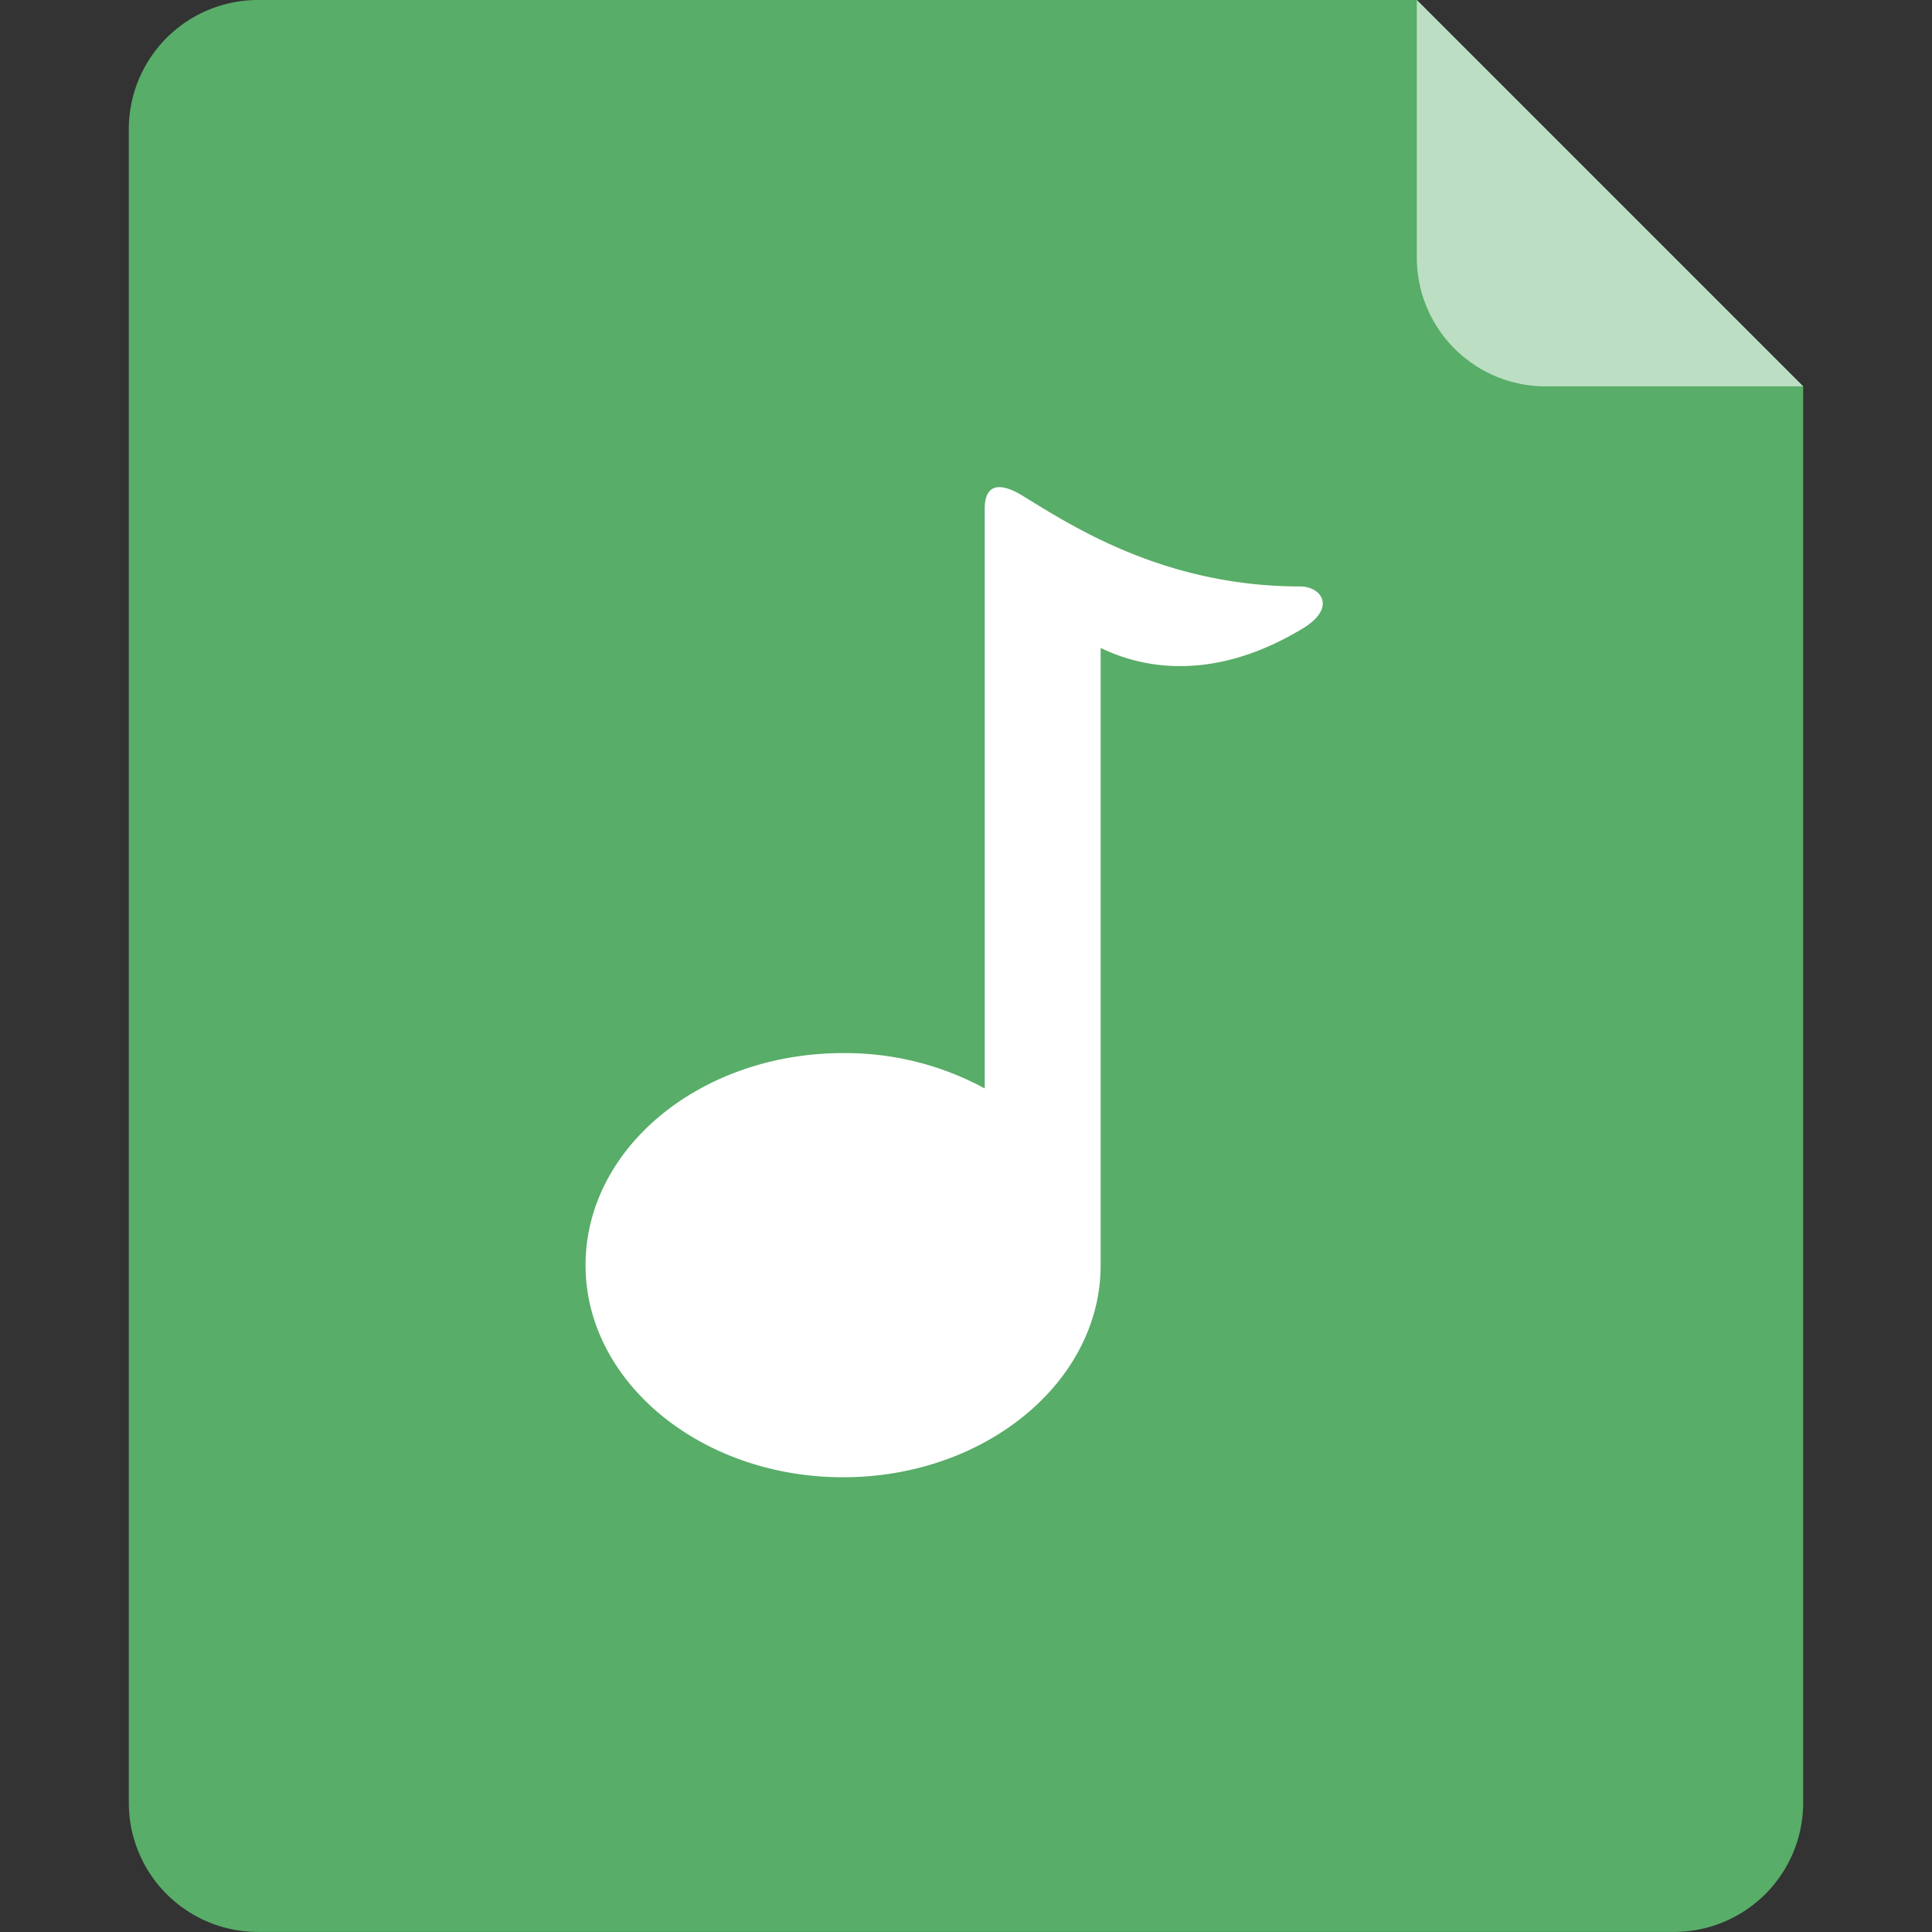 <?xml version="1.0" standalone="no"?><!DOCTYPE svg PUBLIC "-//W3C//DTD SVG 1.1//EN" "http://www.w3.org/Graphics/SVG/1.1/DTD/svg11.dtd"><svg t="1579060597328" class="icon" viewBox="0 0 1024 1024" version="1.1" xmlns="http://www.w3.org/2000/svg" p-id="1020" xmlns:xlink="http://www.w3.org/1999/xlink" width="150" height="150"><rect x="0" y="0" width="1024" height="1024" fill="#333333" stroke="none"/><defs><style type="text/css"></style></defs><path d="M955.725 204.784v750.901a68.477 68.477 0 0 1-68.275 68.275H136.55A68.437 68.437 0 0 1 68.275 955.725V68.275A68.477 68.477 0 0 1 136.55 0h614.392l204.784 204.784z" fill="#58AD68" p-id="1021"></path><path d="M955.725 204.784h-136.509a68.275 68.275 0 0 1-68.275-68.275V0l204.784 204.784z" fill="#BCDEC3" p-id="1022"></path><path d="M521.93 576.897A154.71 154.71 0 0 0 446.86 558.17c-75.434 0-136.509 50.195-136.509 112.403 0 61.844 61.116 112.403 136.509 112.403s136.509-50.599 136.509-112.403V343.437c11.244 5.258 50.842 23.217 106.133-9.748 19.455-11.244 10.921-22.853-0.324-22.853-71.349 0-120.128-31.468-146.419-47.606-13.631-8.615-20.83-5.986-20.83 6.35v307.317z" fill="#FFFFFF" p-id="1023"></path></svg>